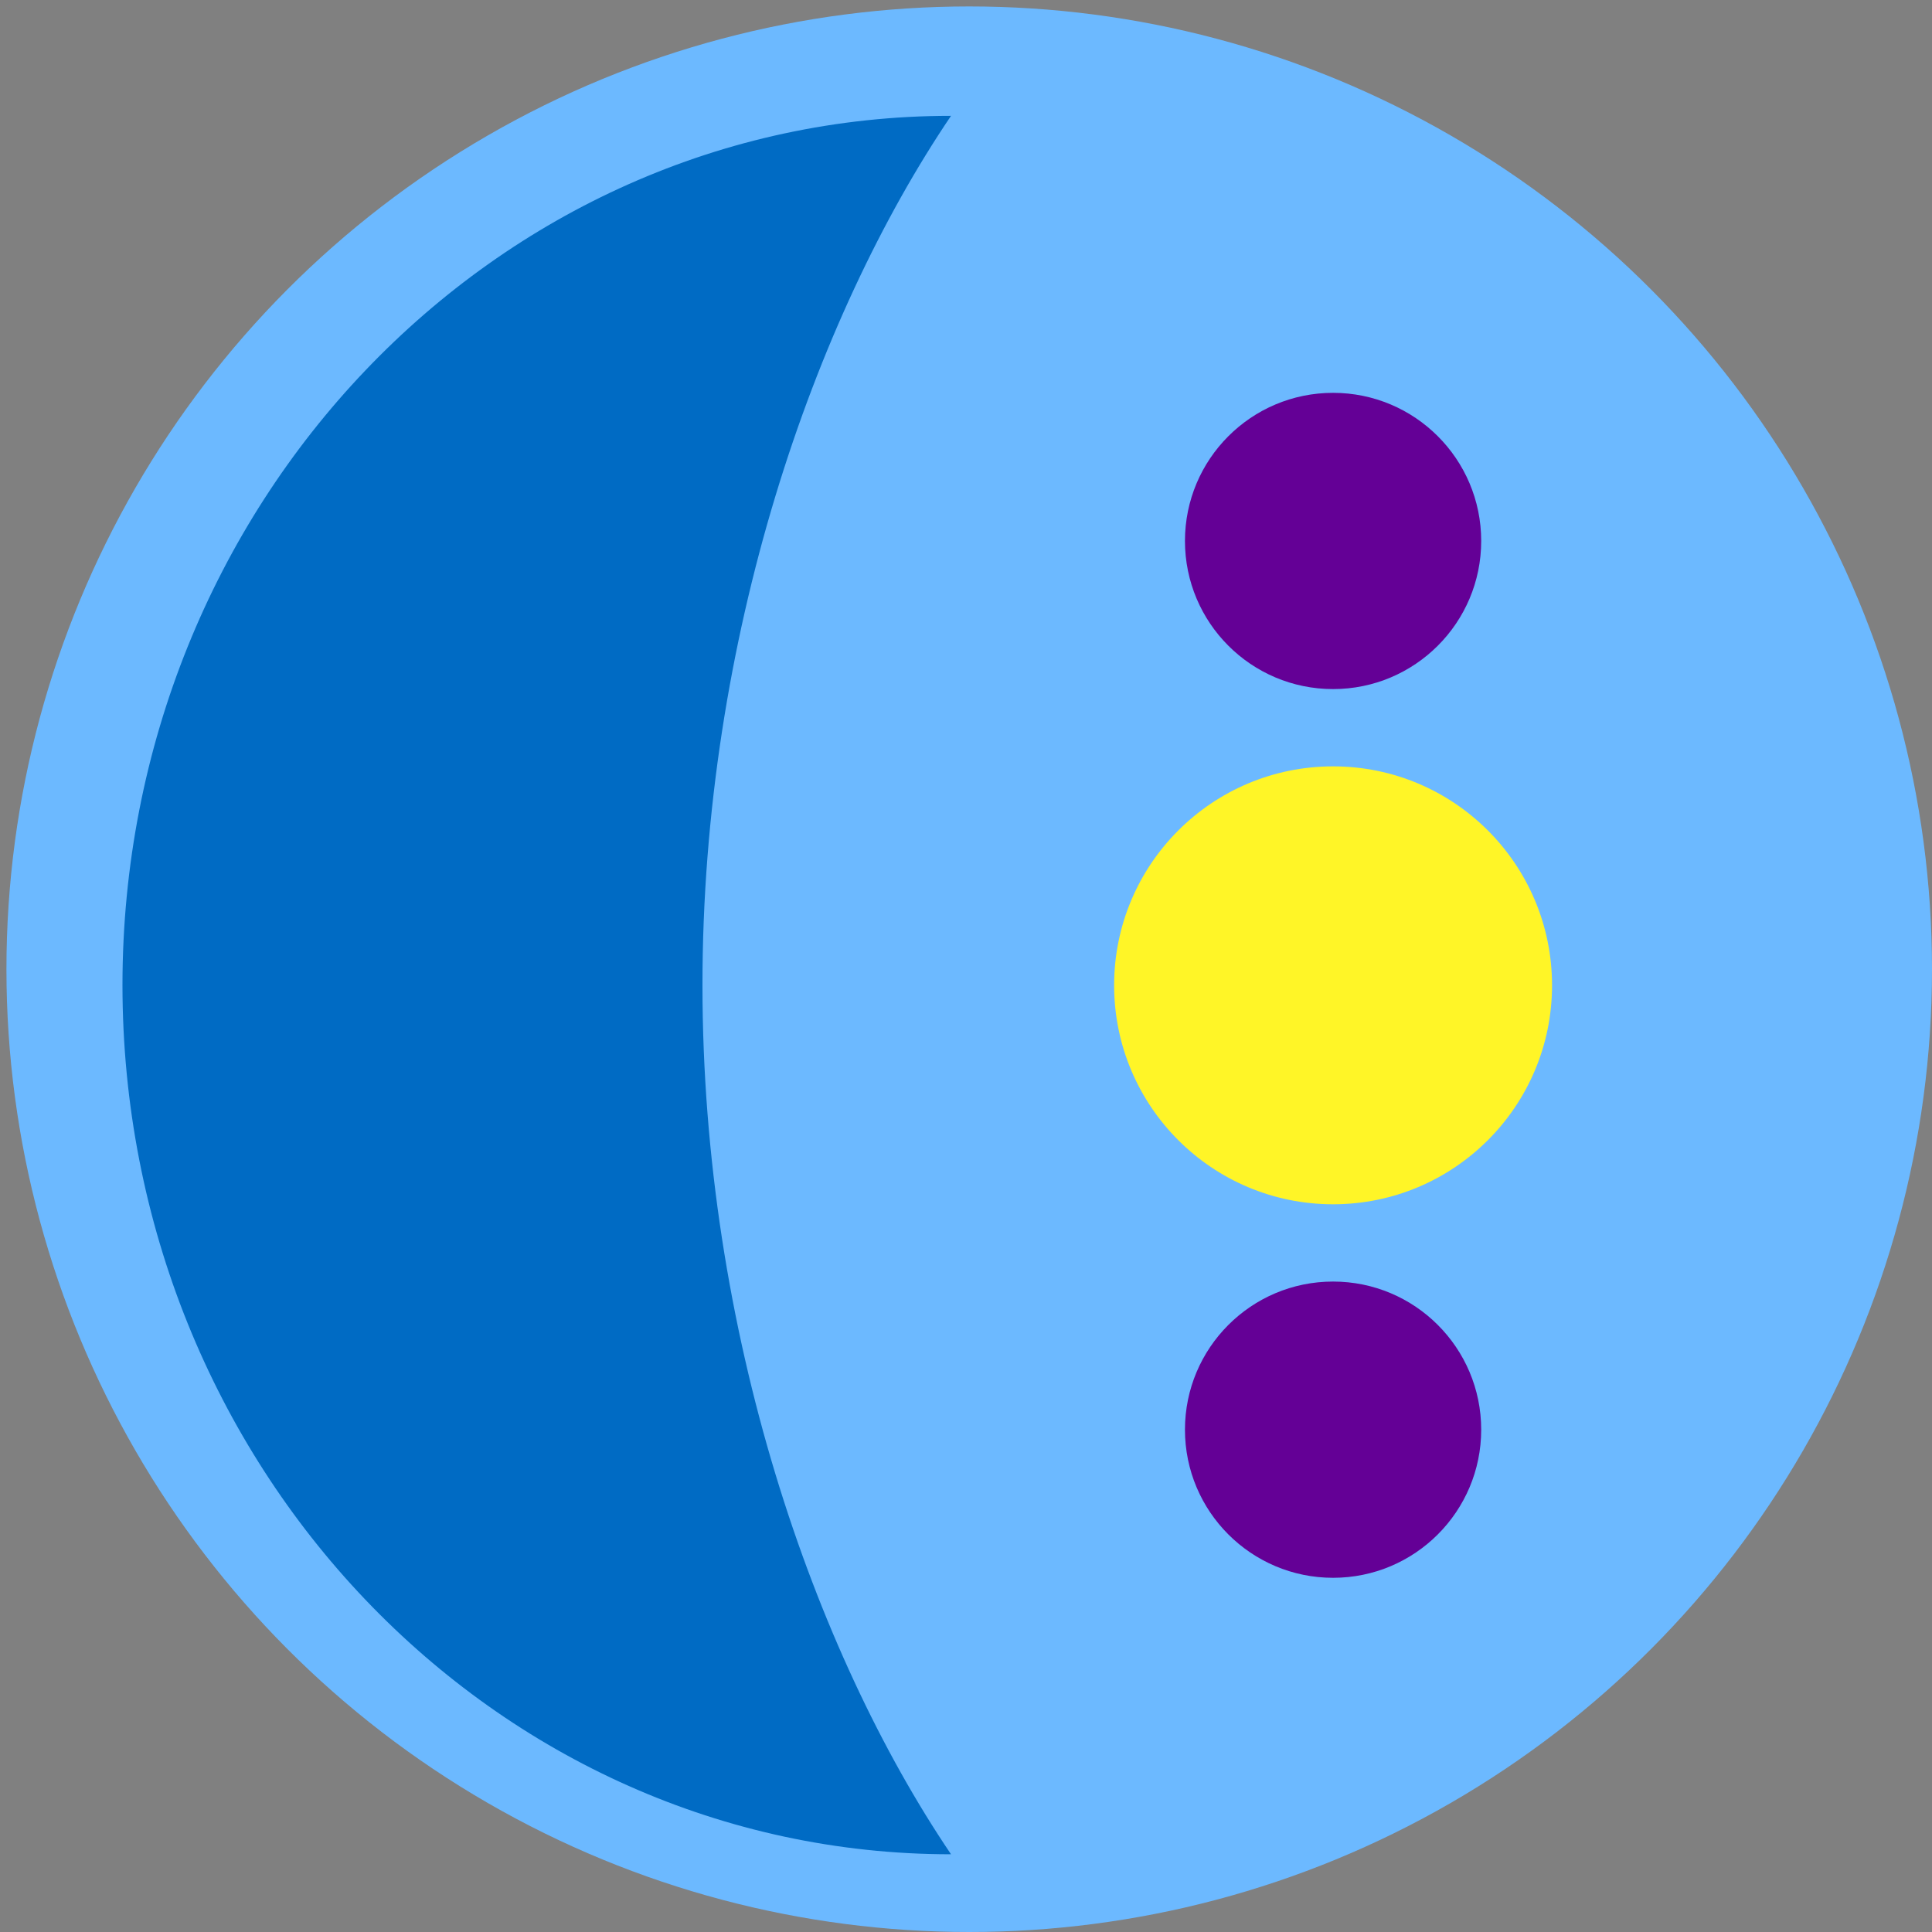 <?xml version="1.0" encoding="UTF-8" standalone="no"?>
<!DOCTYPE svg PUBLIC "-//W3C//DTD SVG 1.1//EN" "http://www.w3.org/Graphics/SVG/1.1/DTD/svg11.dtd">
<svg width="100%" height="100%" viewBox="0 0 300 300" version="1.1" xmlns="http://www.w3.org/2000/svg" xmlns:xlink="http://www.w3.org/1999/xlink" xml:space="preserve" xmlns:serif="http://www.serif.com/" style="fill-rule:evenodd;clip-rule:evenodd;stroke-linejoin:round;stroke-miterlimit:2;">
    <rect x="0" y="0" width="300" height="300" fill="#808080" stroke="none"/>
    <g id="Big-Circle" serif:id="Big Circle" transform="matrix(1,0,0,1,2,2)">
        <circle cx="148.5" cy="148.5" r="149.5" style="fill:rgb(108,185,255);"/>
    </g>
    <g id="Purple-Circle-Bottom" serif:id="Purple Circle Bottom" transform="matrix(1,0,0,1,184,62)">
        <circle cx="23" cy="22" r="23" style="fill:rgb(100,0,150);"/>
    </g>
    <g id="Purple-Circle-Top" serif:id="Purple Circle Top" transform="matrix(1,0,0,1,184,200)">
        <circle cx="23" cy="22" r="23" style="fill:rgb(100,0,150);"/>
    </g>
    <g id="Blue-Moon" serif:id="Blue Moon" transform="matrix(1.569,0,0,1.646,-64.14,-46.207)">
        <path d="M135,39C89.743,39 53,75.743 53,121C53,166.257 89.743,203 135,203C121.423,183.867 110.4,153.71 110.4,121C110.4,88.29 121.423,58.133 135,39Z" style="fill:rgb(0,107,196);"/>
    </g>
    <g id="Yellow-Circle-Middle" serif:id="Yellow Circle Middle" transform="matrix(1,0,0,1,-11,2)">
        <circle cx="218" cy="151" r="34" style="fill:rgb(255,245,39);"/>
    </g>
</svg>
